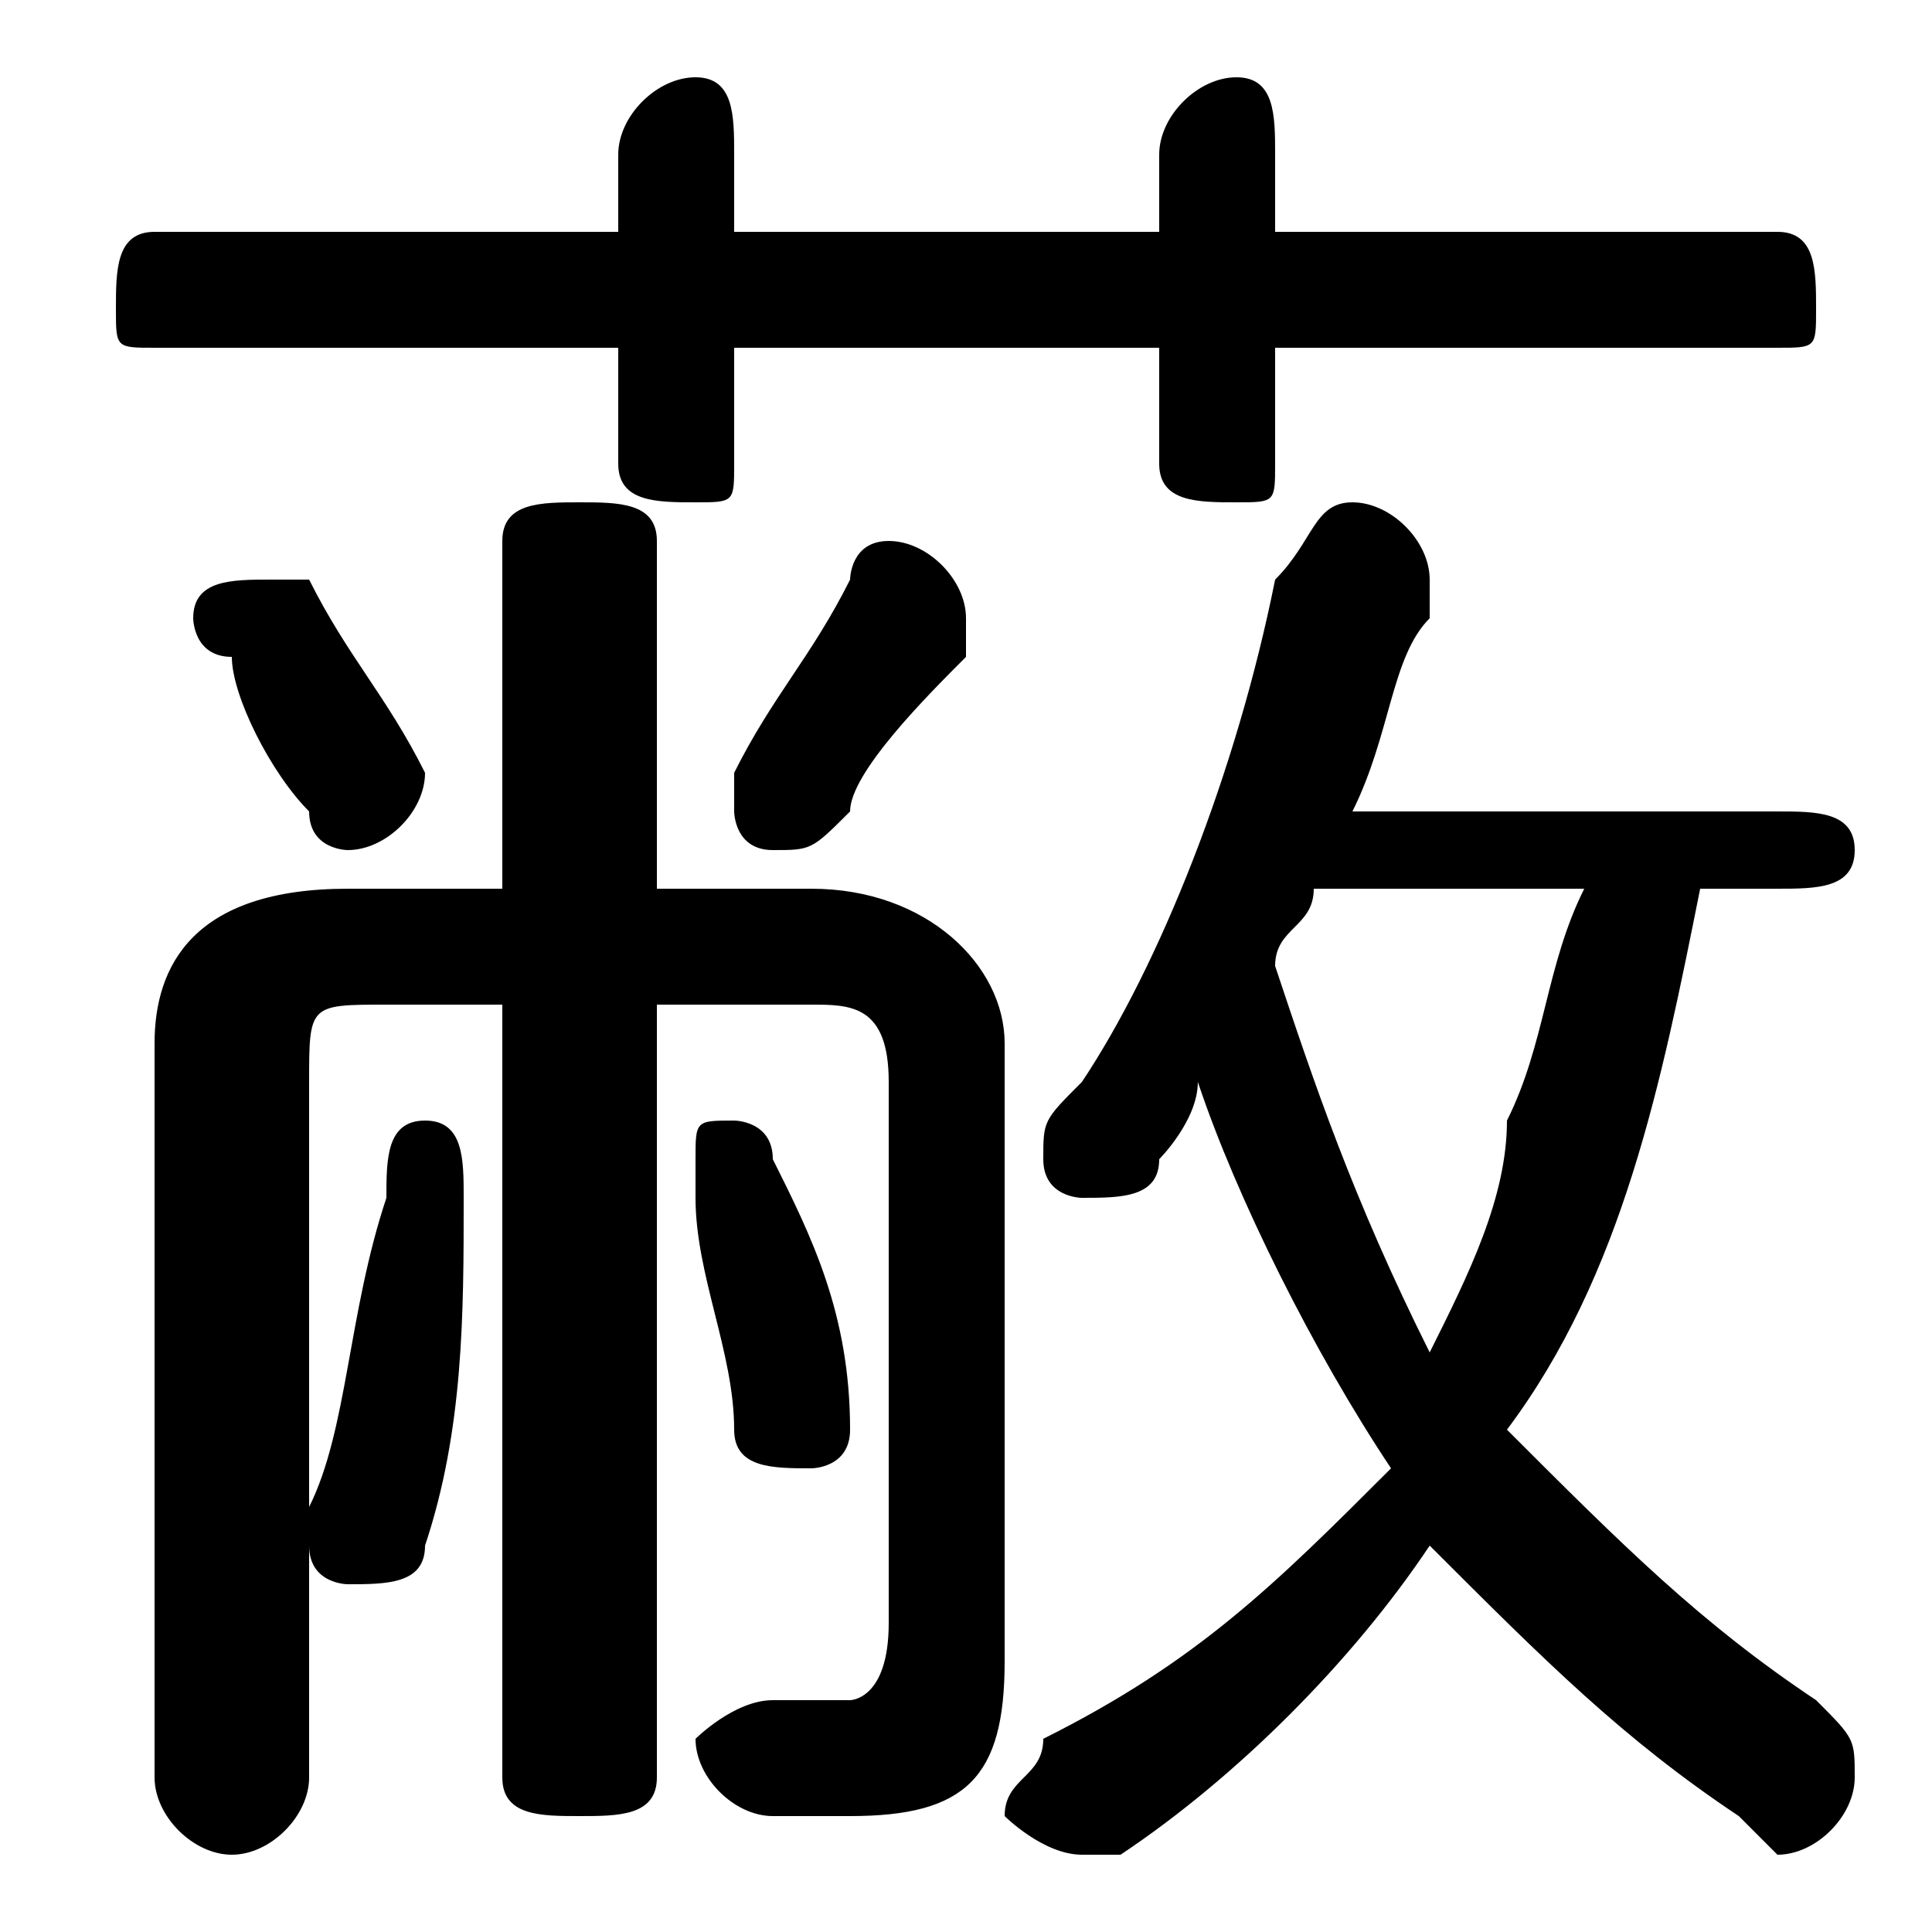 <svg xmlns="http://www.w3.org/2000/svg" viewBox="0 -44.0 50.0 50.0">
    <rect x="0" y="-44.0" width="50.0" height="50.0" fill="#808080" stroke="none"/>
    <g transform="scale(1, -1)">
        <!-- ボディの枠 -->
        <rect x="0" y="-6.0" width="50.0" height="50.0"
            stroke="white" fill="white"/>
        <!-- グリフ座標系の原点 -->
        <circle cx="0" cy="0" r="5" fill="white"/>
        <!-- グリフのアウトライン -->
        <g style="fill:black;stroke:#000000;stroke-width:0;stroke-linecap:round;stroke-linejoin:round;">
        <path d="M 46.0 21.0 C 47.0 21.0 48.0 21.0 48.0 22.0 C 48.0 23.0 47.0 23.0 46.0 23.0 L 35.0 23.0 C 36.0 25.0 36.0 27.0 37.0 28.0 C 37.0 29.0 37.0 29.0 37.0 29.0 C 37.0 30.0 36.0 31.0 35.0 31.0 C 34.0 31.0 34.0 30.0 33.0 29.0 C 32.0 24.0 30.0 19.0 28.0 16.0 C 27.0 15.0 27.0 15.0 27.0 14.0 C 27.0 13.0 28.0 13.0 28.0 13.0 C 29.0 13.0 30.0 13.0 30.0 14.0 C 30.0 14.0 31.0 15.0 31.0 16.0 C 32.0 13.0 34.0 9.0 36.0 6.0 C 33.0 3.0 31.0 1.0 27.0 -1.0 C 27.0 -2.0 26.0 -2.0 26.0 -3.0 C 26.0 -3.0 27.0 -4.0 28.0 -4.0 C 28.0 -4.0 28.0 -4.0 29.0 -4.0 C 32.0 -2.0 35.0 1.0 37.0 4.0 C 40.0 1.0 42.0 -1.0 45.0 -3.0 C 46.0 -4.0 46.0 -4.0 46.0 -4.0 C 47.0 -4.0 48.0 -3.0 48.0 -2.0 C 48.0 -1.0 48.0 -1.0 47.0 -0.0 C 44.0 2.0 42.0 4.0 39.0 7.0 C 42.0 11.0 43.0 16.0 44.0 21.0 Z M 41.0 21.0 C 40.0 19.0 40.0 17.0 39.0 15.0 C 39.0 13.0 38.0 11.0 37.0 9.0 C 35.0 13.0 34.0 16.0 33.0 19.0 C 33.0 20.0 34.0 20.0 34.0 21.0 Z M 19.0 38.0 L 19.0 40.0 C 19.0 41.0 19.0 42.0 18.0 42.0 C 17.0 42.0 16.0 41.0 16.0 40.0 L 16.0 38.0 L 4.0 38.0 C 3.0 38.0 3.0 37.0 3.0 36.0 C 3.0 35.0 3.0 35.0 4.0 35.0 L 16.0 35.0 L 16.0 32.0 C 16.0 31.0 17.0 31.0 18.0 31.0 C 19.0 31.0 19.0 31.0 19.0 32.0 L 19.0 35.0 L 30.0 35.0 L 30.0 32.0 C 30.0 31.0 31.0 31.0 32.0 31.0 C 33.0 31.0 33.0 31.0 33.0 32.0 L 33.0 35.0 L 46.0 35.0 C 47.0 35.0 47.0 35.0 47.0 36.0 C 47.0 37.0 47.0 38.0 46.0 38.0 L 33.0 38.0 L 33.0 40.0 C 33.0 41.0 33.0 42.0 32.0 42.0 C 31.0 42.0 30.0 41.0 30.0 40.0 L 30.0 38.0 Z M 13.0 21.0 L 9.0 21.0 C 5.0 21.0 4.0 19.0 4.0 17.0 L 4.0 -2.0 C 4.0 -3.0 5.0 -4.0 6.0 -4.0 C 7.0 -4.0 8.0 -3.0 8.0 -2.0 L 8.0 16.0 C 8.0 18.0 8.0 18.0 10.0 18.0 L 13.0 18.0 L 13.0 -2.0 C 13.0 -3.0 14.0 -3.0 15.0 -3.0 C 16.0 -3.0 17.0 -3.0 17.0 -2.0 L 17.0 18.0 L 21.0 18.0 C 22.0 18.0 23.0 18.0 23.0 16.0 L 23.0 2.0 C 23.0 0.0 22.0 -0.0 22.0 -0.0 C 21.0 -0.0 21.0 0.0 20.0 0.0 C 19.0 0.0 18.0 -1.0 18.0 -1.0 C 18.0 -2.0 19.0 -3.0 20.0 -3.0 C 20.0 -3.0 21.0 -3.0 22.0 -3.0 C 25.0 -3.0 26.0 -2.0 26.0 1.0 L 26.0 17.0 C 26.0 19.0 24.0 21.0 21.0 21.0 L 17.0 21.0 L 17.0 30.0 C 17.0 31.0 16.0 31.0 15.0 31.0 C 14.0 31.0 13.0 31.0 13.0 30.0 Z M 8.0 29.0 C 8.0 29.0 7.0 29.0 7.0 29.0 C 6.0 29.0 5.0 29.0 5.0 28.0 C 5.0 28.0 5.0 27.0 6.0 27.0 C 6.0 26.0 7.0 24.0 8.0 23.0 C 8.0 22.0 9.0 22.0 9.0 22.0 C 10.0 22.0 11.0 23.0 11.0 24.0 C 11.0 24.0 11.0 24.0 11.0 24.0 C 10.0 26.0 9.0 27.0 8.0 29.0 Z M 22.0 29.0 C 21.0 27.0 20.0 26.0 19.0 24.0 C 19.0 24.0 19.0 24.0 19.0 23.0 C 19.0 23.0 19.0 22.0 20.0 22.0 C 21.0 22.0 21.0 22.0 22.0 23.0 C 22.0 24.0 24.0 26.0 25.0 27.0 C 25.0 28.0 25.0 28.0 25.0 28.0 C 25.0 29.0 24.0 30.0 23.0 30.0 C 22.0 30.0 22.0 29.0 22.0 29.0 Z M 8.0 5.0 C 8.0 5.0 8.0 4.0 8.0 4.0 C 8.0 3.0 9.0 3.0 9.0 3.0 C 10.0 3.0 11.0 3.0 11.0 4.0 C 12.0 7.0 12.0 10.0 12.0 13.0 C 12.0 14.0 12.0 15.0 11.0 15.0 C 10.0 15.0 10.0 14.0 10.0 13.0 C 9.0 10.0 9.0 7.0 8.0 5.0 Z M 22.0 7.0 C 22.0 10.0 21.0 12.0 20.0 14.0 C 20.0 15.0 19.0 15.0 19.0 15.0 C 18.0 15.0 18.0 15.0 18.0 14.0 C 18.0 14.0 18.0 13.0 18.0 13.0 C 18.0 11.0 19.0 9.0 19.0 7.0 C 19.0 6.0 20.0 6.0 21.0 6.0 C 21.0 6.0 22.0 6.0 22.0 7.0 Z"/>
    </g>
    </g>
</svg>
